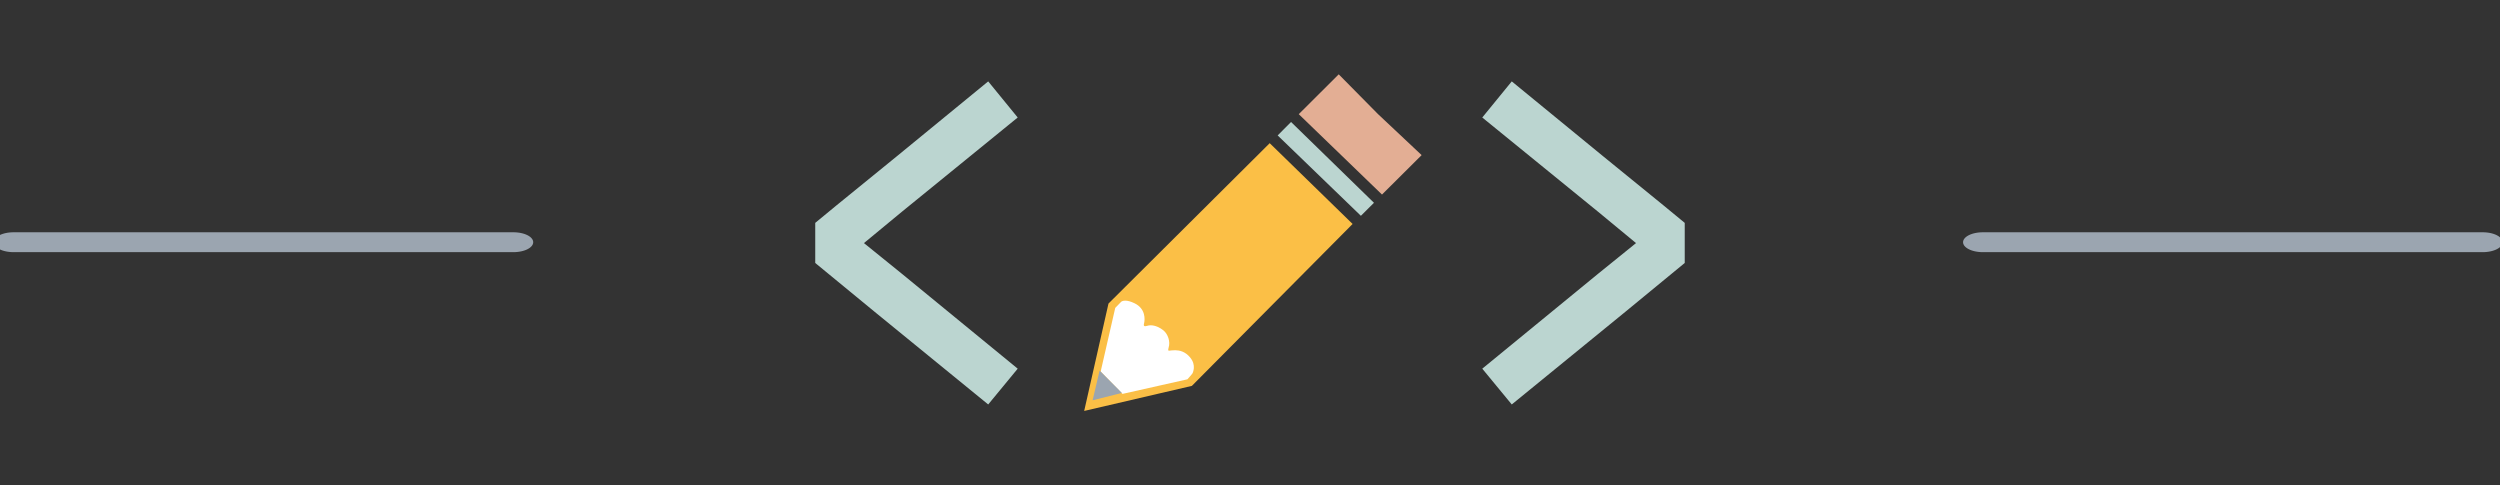 <?xml version="1.0" encoding="UTF-8" standalone="no"?>
<!DOCTYPE svg PUBLIC "-//W3C//DTD SVG 1.1//EN" "http://www.w3.org/Graphics/SVG/1.1/DTD/svg11.dtd">
<svg width="100%" height="100%" viewBox="0 0 1000 194" version="1.1" xmlns="http://www.w3.org/2000/svg" xmlns:xlink="http://www.w3.org/1999/xlink" xml:space="preserve" xmlns:serif="http://www.serif.com/" style="fill-rule:evenodd;clip-rule:evenodd;stroke-linecap:round;stroke-linejoin:round;stroke-miterlimit:1.5;">
    <rect x="0" y="0" width="1000" height="194" fill="#333333" stroke="none"/>
    <g transform="matrix(0.696,0,0,0.696,326.1,29.432)">
        <path d="M177.345,126.556L169.807,132.823L162.118,172.546L173.983,185.503L215.555,176.842L223.269,164.798L204.351,140.421L177.345,126.556Z" style="fill:white;"/>
    </g>
    <g transform="matrix(0.308,0,0,0.308,-61.756,-277.279)">
        <path d="M1608.53,1433.95L1640.09,1294.49L1849.48,1086.2L1957.14,1191.12L1748.39,1401.4L1608.53,1433.95ZM1661.88,1290.7C1658.11,1290.69 1656.62,1292.14 1656.62,1292.14L1648.87,1300.14L1629.93,1382.85L1658.26,1411.82L1742.59,1392.87C1742.59,1392.87 1749.46,1385.27 1749.42,1384.76C1749.39,1384.24 1754.62,1374.69 1746.11,1364.45C1739.64,1356.66 1732.29,1355.19 1726.97,1355.11L1726.63,1355.1C1724.85,1355.09 1723.31,1355.23 1722.12,1355.33C1720.68,1355.45 1719.6,1355.68 1718.87,1355.7L1718.78,1355.7C1717.63,1355.69 1717.4,1355.08 1718.02,1352.43C1718.05,1352.3 1718.06,1352.17 1718.1,1352.04C1720.87,1343.87 1717.15,1334.02 1711.54,1329.4C1707.09,1325.74 1700.9,1322.79 1695.1,1322.72L1694.93,1322.72C1693.36,1322.72 1691.83,1322.93 1690.37,1323.39C1689.36,1323.71 1688.57,1323.87 1687.96,1323.89L1687.82,1323.9C1685.56,1323.92 1685.83,1322.05 1686.34,1319.99C1687.49,1315.37 1688.54,1301.28 1674.13,1294.21C1668.72,1291.55 1664.79,1290.74 1662.04,1290.7L1661.88,1290.7Z" style="fill:rgb(251,191,70);"/>
    </g>
    <g transform="matrix(0.308,0,0,0.308,-61.717,-277.248)">
        <path d="M1995.18,1152.83L1887.08,1048.42L1938.99,996.69L1989.98,1048.32L2046.66,1101.6L1995.18,1152.83Z" style="fill:rgb(227,174,148);"/>
    </g>
    <g transform="matrix(0.308,0,0,0.308,-82.98,-255.986)">
        <path d="M2036.81,1111.4L1928.71,1006.99L1946.12,989.562L2053.78,1094.48L2036.81,1111.4Z" style="fill:rgb(187,213,208);"/>
    </g>
    <g transform="matrix(1.223,0,0,1.223,-433.237,-322.713)">
        <path d="M677.449,290.488L687.095,302.301L649.272,333.08L636.808,343.376L649.272,353.455L687.095,384.45L677.449,396.155L640.385,365.918L620.877,349.878L620.877,336.765C621.238,336.403 630.089,329.178 647.429,315.089L677.449,290.488Z" style="fill:rgb(187,213,208);fill-rule:nonzero;"/>
        <path d="M878.705,315.089C896.045,329.178 904.896,336.403 905.257,336.765L905.257,349.878L885.749,365.918L848.685,396.155L839.039,384.45L876.862,353.455L889.326,343.376L876.862,333.08L839.039,302.301L848.685,290.488L878.705,315.089Z" style="fill:rgb(187,213,208);fill-rule:nonzero;"/>
    </g>
    <g transform="matrix(0.696,0,0,0.696,326.1,29.432)">
        <path d="M163.42,170.685L176.198,183.529L159.391,187.776L163.42,170.685Z" style="fill:rgb(155,165,176);"/>
    </g>
    <g transform="matrix(1.986,0,0,1,70.78,142.471)">
        <path d="M-32.925,-45.587L67.779,-45.587" style="fill:none;stroke:rgb(155,165,176);stroke-width:7.95px;"/>
    </g>
    <g transform="matrix(1.986,0,0,1,858.505,142.471)">
        <path d="M-32.925,-45.587L67.779,-45.587" style="fill:none;stroke:rgb(155,165,176);stroke-width:7.95px;"/>
    </g>
</svg>
